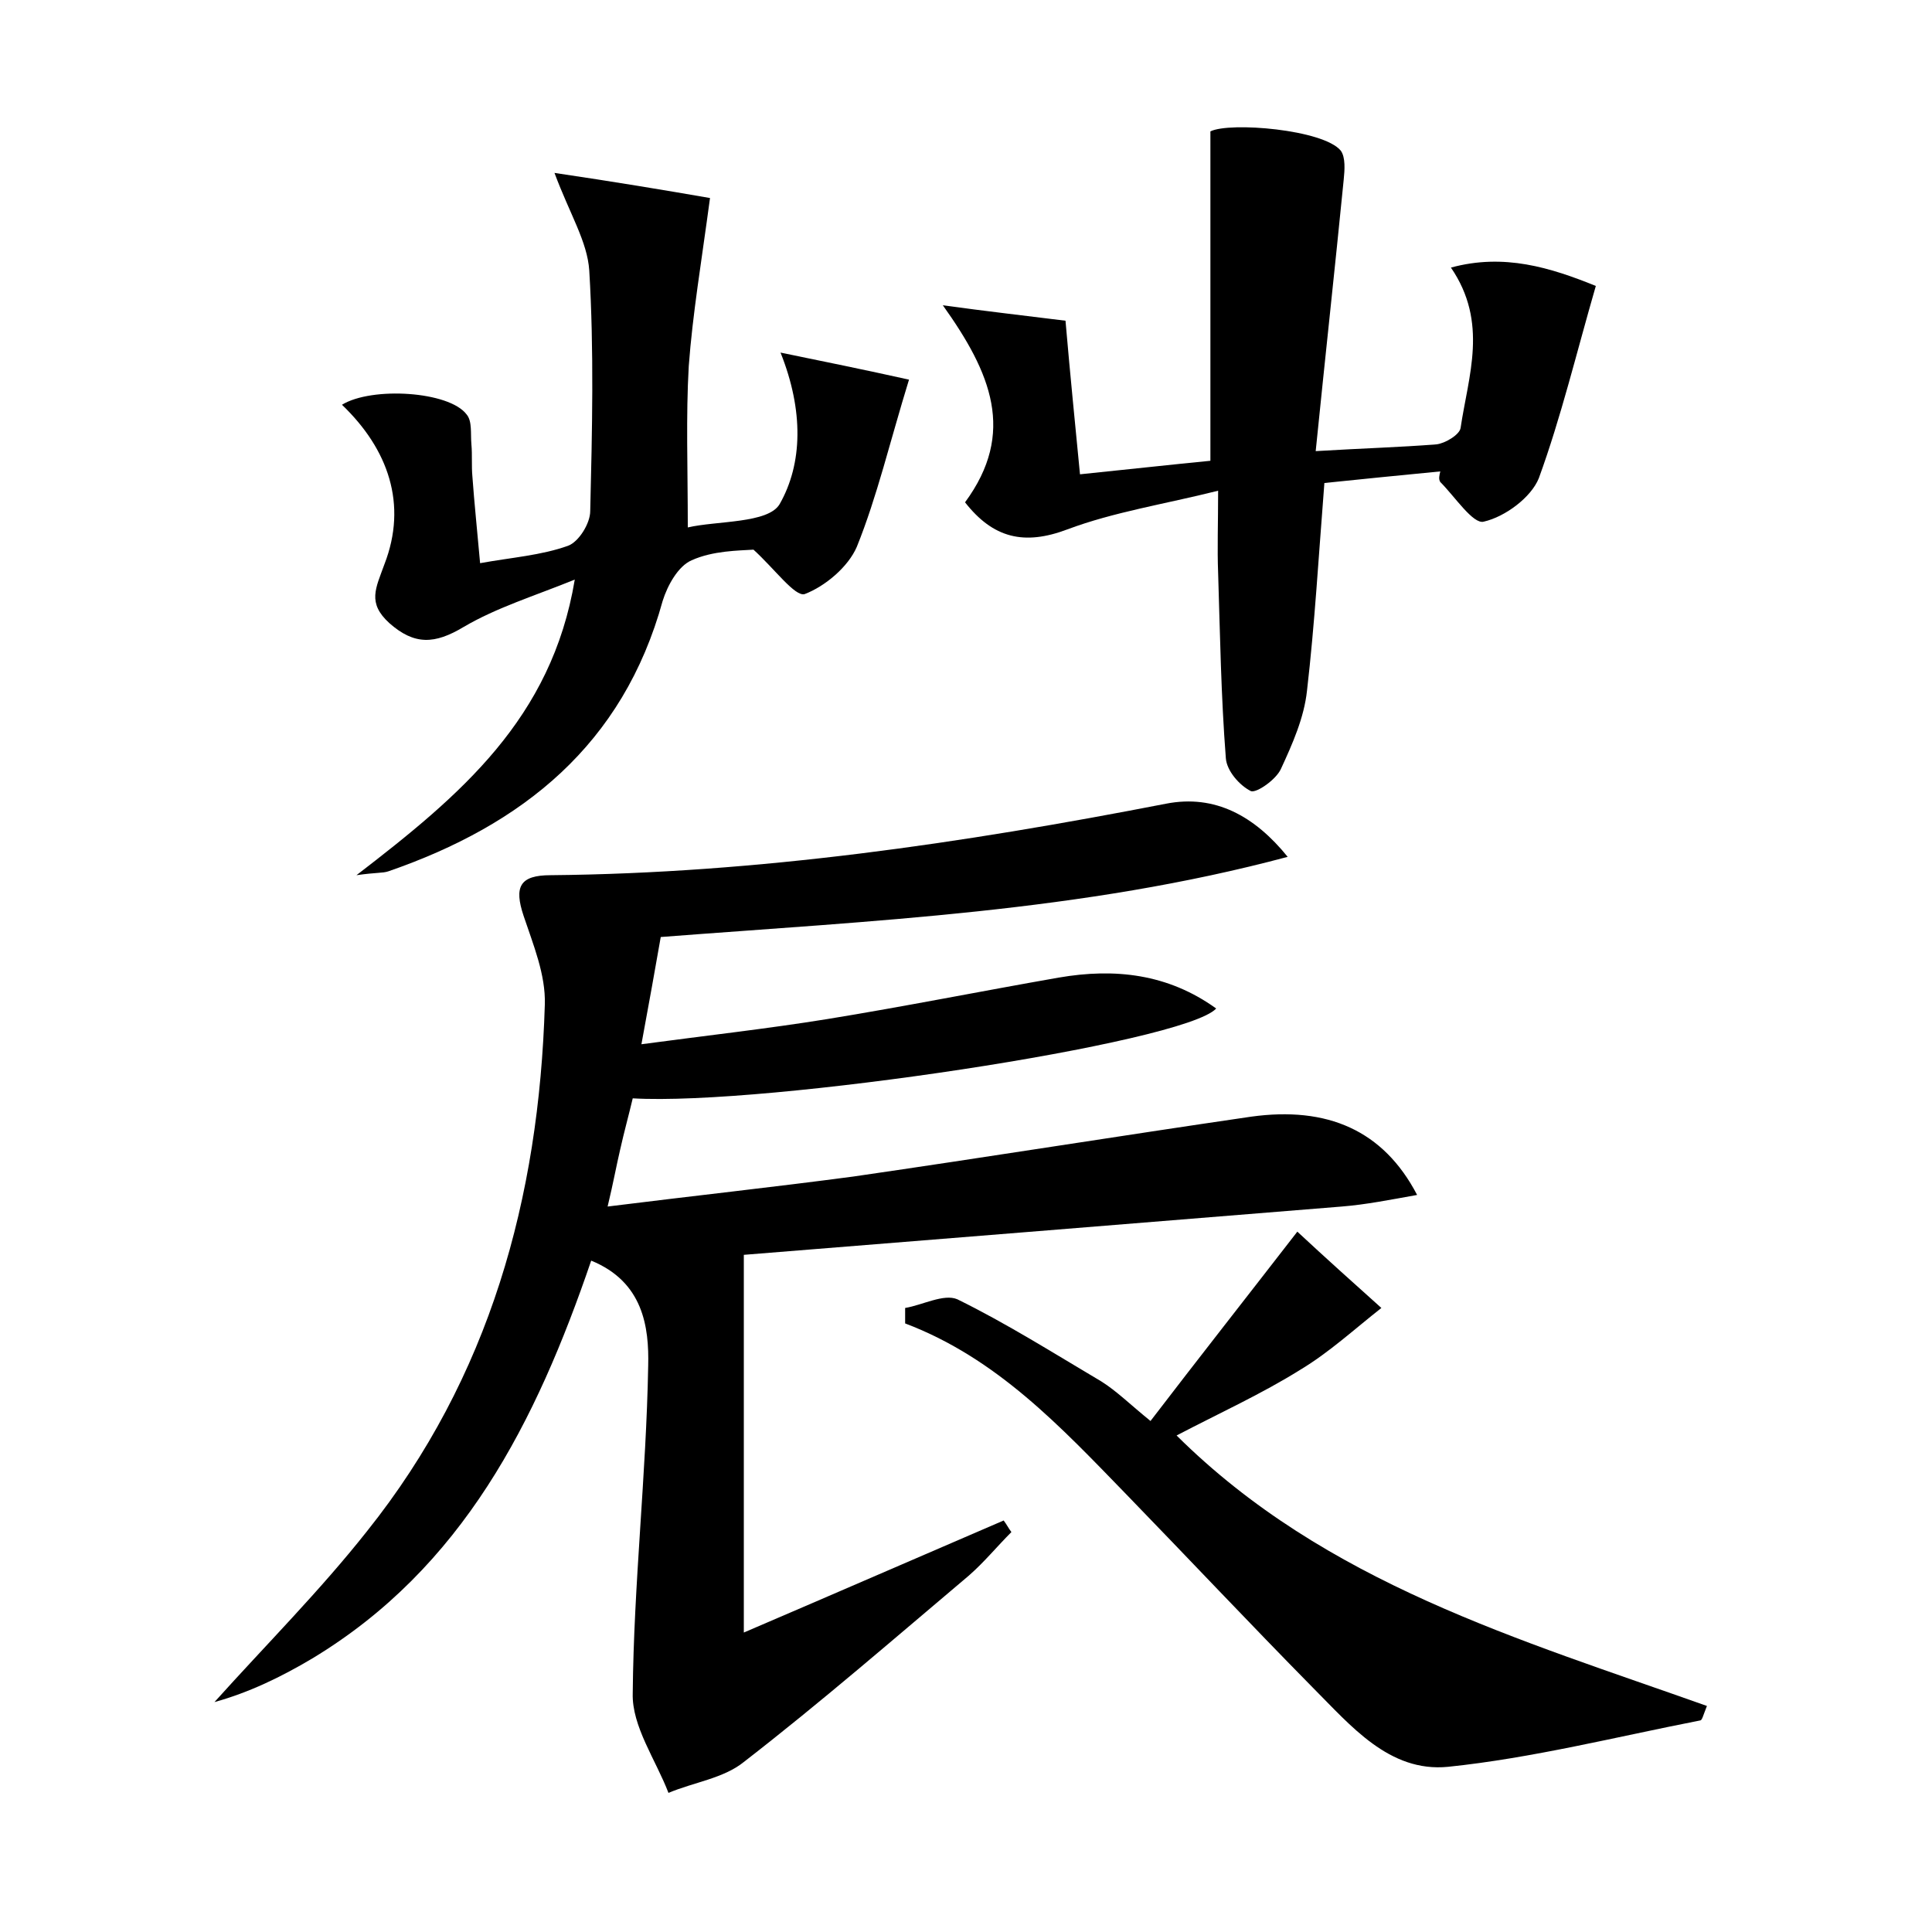 <?xml version="1.0" encoding="utf-8"?>
<!-- Generator: Adobe Illustrator 22.0.0, SVG Export Plug-In . SVG Version: 6.00 Build 0)  -->
<svg version="1.1" id="图层_1" xmlns="http://www.w3.org/2000/svg" xmlns:xlink="http://www.w3.org/1999/xlink" x="0px" y="0px"
	 viewBox="0 0 200 200" style="enable-background:new 0 0 200 200;" xml:space="preserve">
<style type="text/css">
	.st0{fill:#FFFFFF;}
</style>
<g>
	
	<path d="M133.3,88.7C112,94.4,90.4,95.3,68.4,97c-0.6,3.4-1.2,6.8-2,11.1c6.7-0.9,13-1.6,19.2-2.6c8-1.3,16-2.9,24-4.3
		c5.8-1,11.3-0.4,16.3,3.2c-3.3,3.6-46.7,10.1-60.4,9.3c-0.4,1.7-0.9,3.5-1.3,5.3c-0.4,1.7-0.7,3.4-1.3,5.9c8.8-1.1,17.1-2,25.4-3.1
		c13.8-2,27.5-4.2,41.2-6.2c7.9-1.1,13.7,1.4,17.2,8.1c-2.8,0.5-5.3,1-7.8,1.2c-21,1.7-41.9,3.4-61.9,5c0,8,0,14.6,0,21.1
		c0,5.6,0,11.3,0,18c9.8-4.2,18.3-7.9,26.9-11.6c0.3,0.4,0.5,0.8,0.8,1.2c-1.5,1.5-2.8,3.1-4.4,4.5c-7.7,6.5-15.3,13.1-23.3,19.3
		c-2.1,1.7-5.2,2.1-7.8,3.2c-1.3-3.4-3.8-6.9-3.7-10.3c0.1-11.3,1.4-22.6,1.6-33.9c0.1-4-0.5-8.7-5.9-10.9
		c-5.7,16.7-13.3,31.8-28.9,41.2c-3.2,1.9-6.5,3.5-10.1,4.5c5.3-5.9,10.9-11.5,15.8-17.7C50.7,142.6,55.8,124,56.4,104
		c0.1-3.1-1.2-6.2-2.2-9.2c-1-3-0.4-4.2,2.8-4.2c21.5-0.2,42.6-3.3,63.7-7.4C125.8,82.2,129.9,84.5,133.3,88.7z"/>
	<path d="M149.1,48.8c-4.1,0.4-8.2,0.8-12,1.2c-0.6,7.6-1,14.6-1.8,21.5c-0.3,2.8-1.5,5.5-2.7,8.1c-0.5,1.1-2.5,2.5-3.1,2.3
		c-1.2-0.6-2.5-2.1-2.6-3.4c-0.5-6.4-0.6-12.8-0.8-19.2c-0.1-2.5,0-5.1,0-8.5c-5.6,1.4-10.8,2.2-15.6,4c-4.5,1.7-7.7,0.9-10.6-2.8
		c5.3-7.2,2.7-13.4-2.3-20.4c4.3,0.6,8.7,1.1,12.7,1.6c0.5,5.8,1,10.7,1.5,15.9c4.9-0.5,9.4-1,13.5-1.4c0-11.5,0-22.6,0-34.1
		c2-1,11.7-0.2,13.5,2c0.5,0.7,0.4,2,0.3,3c-0.9,9.1-1.9,18.2-2.9,28.1c5-0.3,8.7-0.4,12.5-0.7c0.9-0.1,2.4-1,2.5-1.7
		c0.8-5.4,2.9-10.9-1-16.6c5.5-1.5,10.3,0,15,1.9c-2,6.9-3.6,13.6-5.9,19.9c-0.8,2-3.5,4-5.7,4.5c-1.1,0.3-3-2.6-4.5-4.1
		C148.9,49.6,149,49.2,149.1,48.8z"/>
	<path d="M73.5,20.5c-0.9,6.7-1.8,12-2.2,17.4c-0.3,5.2-0.1,10.5-0.1,16.7c3-0.7,8.3-0.4,9.5-2.4c2.4-4.2,2.5-9.7,0.1-15.7
		c4.4,0.9,8.8,1.8,13.3,2.8c-2,6.5-3.3,12.1-5.4,17.3c-0.9,2.1-3.3,4.1-5.4,4.9c-1,0.3-3.1-2.6-5.3-4.6C76.5,57,73.8,57,71.6,58
		c-1.4,0.6-2.5,2.6-3,4.2c-4.1,14.9-14.5,23.2-28.4,28c-0.6,0.2-1.2,0.1-3.3,0.4c10.8-8.3,20.2-16.2,22.6-30.6
		c-4.2,1.7-8.1,2.9-11.5,4.9c-3,1.8-5.1,1.9-7.7-0.4c-2.3-2.1-1.4-3.6-0.5-6.1c2.4-6.2,0.4-11.9-4.4-16.5c3.1-1.9,11.1-1.4,12.9,1
		c0.6,0.7,0.4,2,0.5,3.1c0.1,1.1,0,2.2,0.1,3.3c0.2,2.8,0.5,5.6,0.8,9c3.3-0.6,6.3-0.8,9.1-1.8c1.1-0.4,2.3-2.3,2.3-3.6
		c0.2-8.3,0.4-16.6-0.1-24.9c-0.2-3-2-5.8-3.6-10.1C63.5,18.8,68.9,19.7,73.5,20.5z"/>
	<path d="M134.3,127.5c2.9,2.7,5.8,5.3,8.7,7.9c-2.8,2.2-5.4,4.6-8.4,6.4c-4,2.5-8.4,4.5-12.8,6.8c15.4,15.3,35.5,21.1,54.9,28
		c-0.4,1-0.5,1.5-0.7,1.5c-8.7,1.7-17.4,3.9-26.1,4.8c-6.1,0.6-10.1-4.3-14-8.2c-6.5-6.6-12.9-13.4-19.3-20
		c-6.8-7-13.4-14.1-22.9-17.7c0-0.5,0-1.1,0-1.6c1.8-0.3,4-1.5,5.4-0.9c5.1,2.5,10,5.6,14.9,8.5c1.6,1,3,2.4,5.1,4.1
		C124,140.7,128.8,134.6,134.3,127.5z"/>
</g>
</svg>

